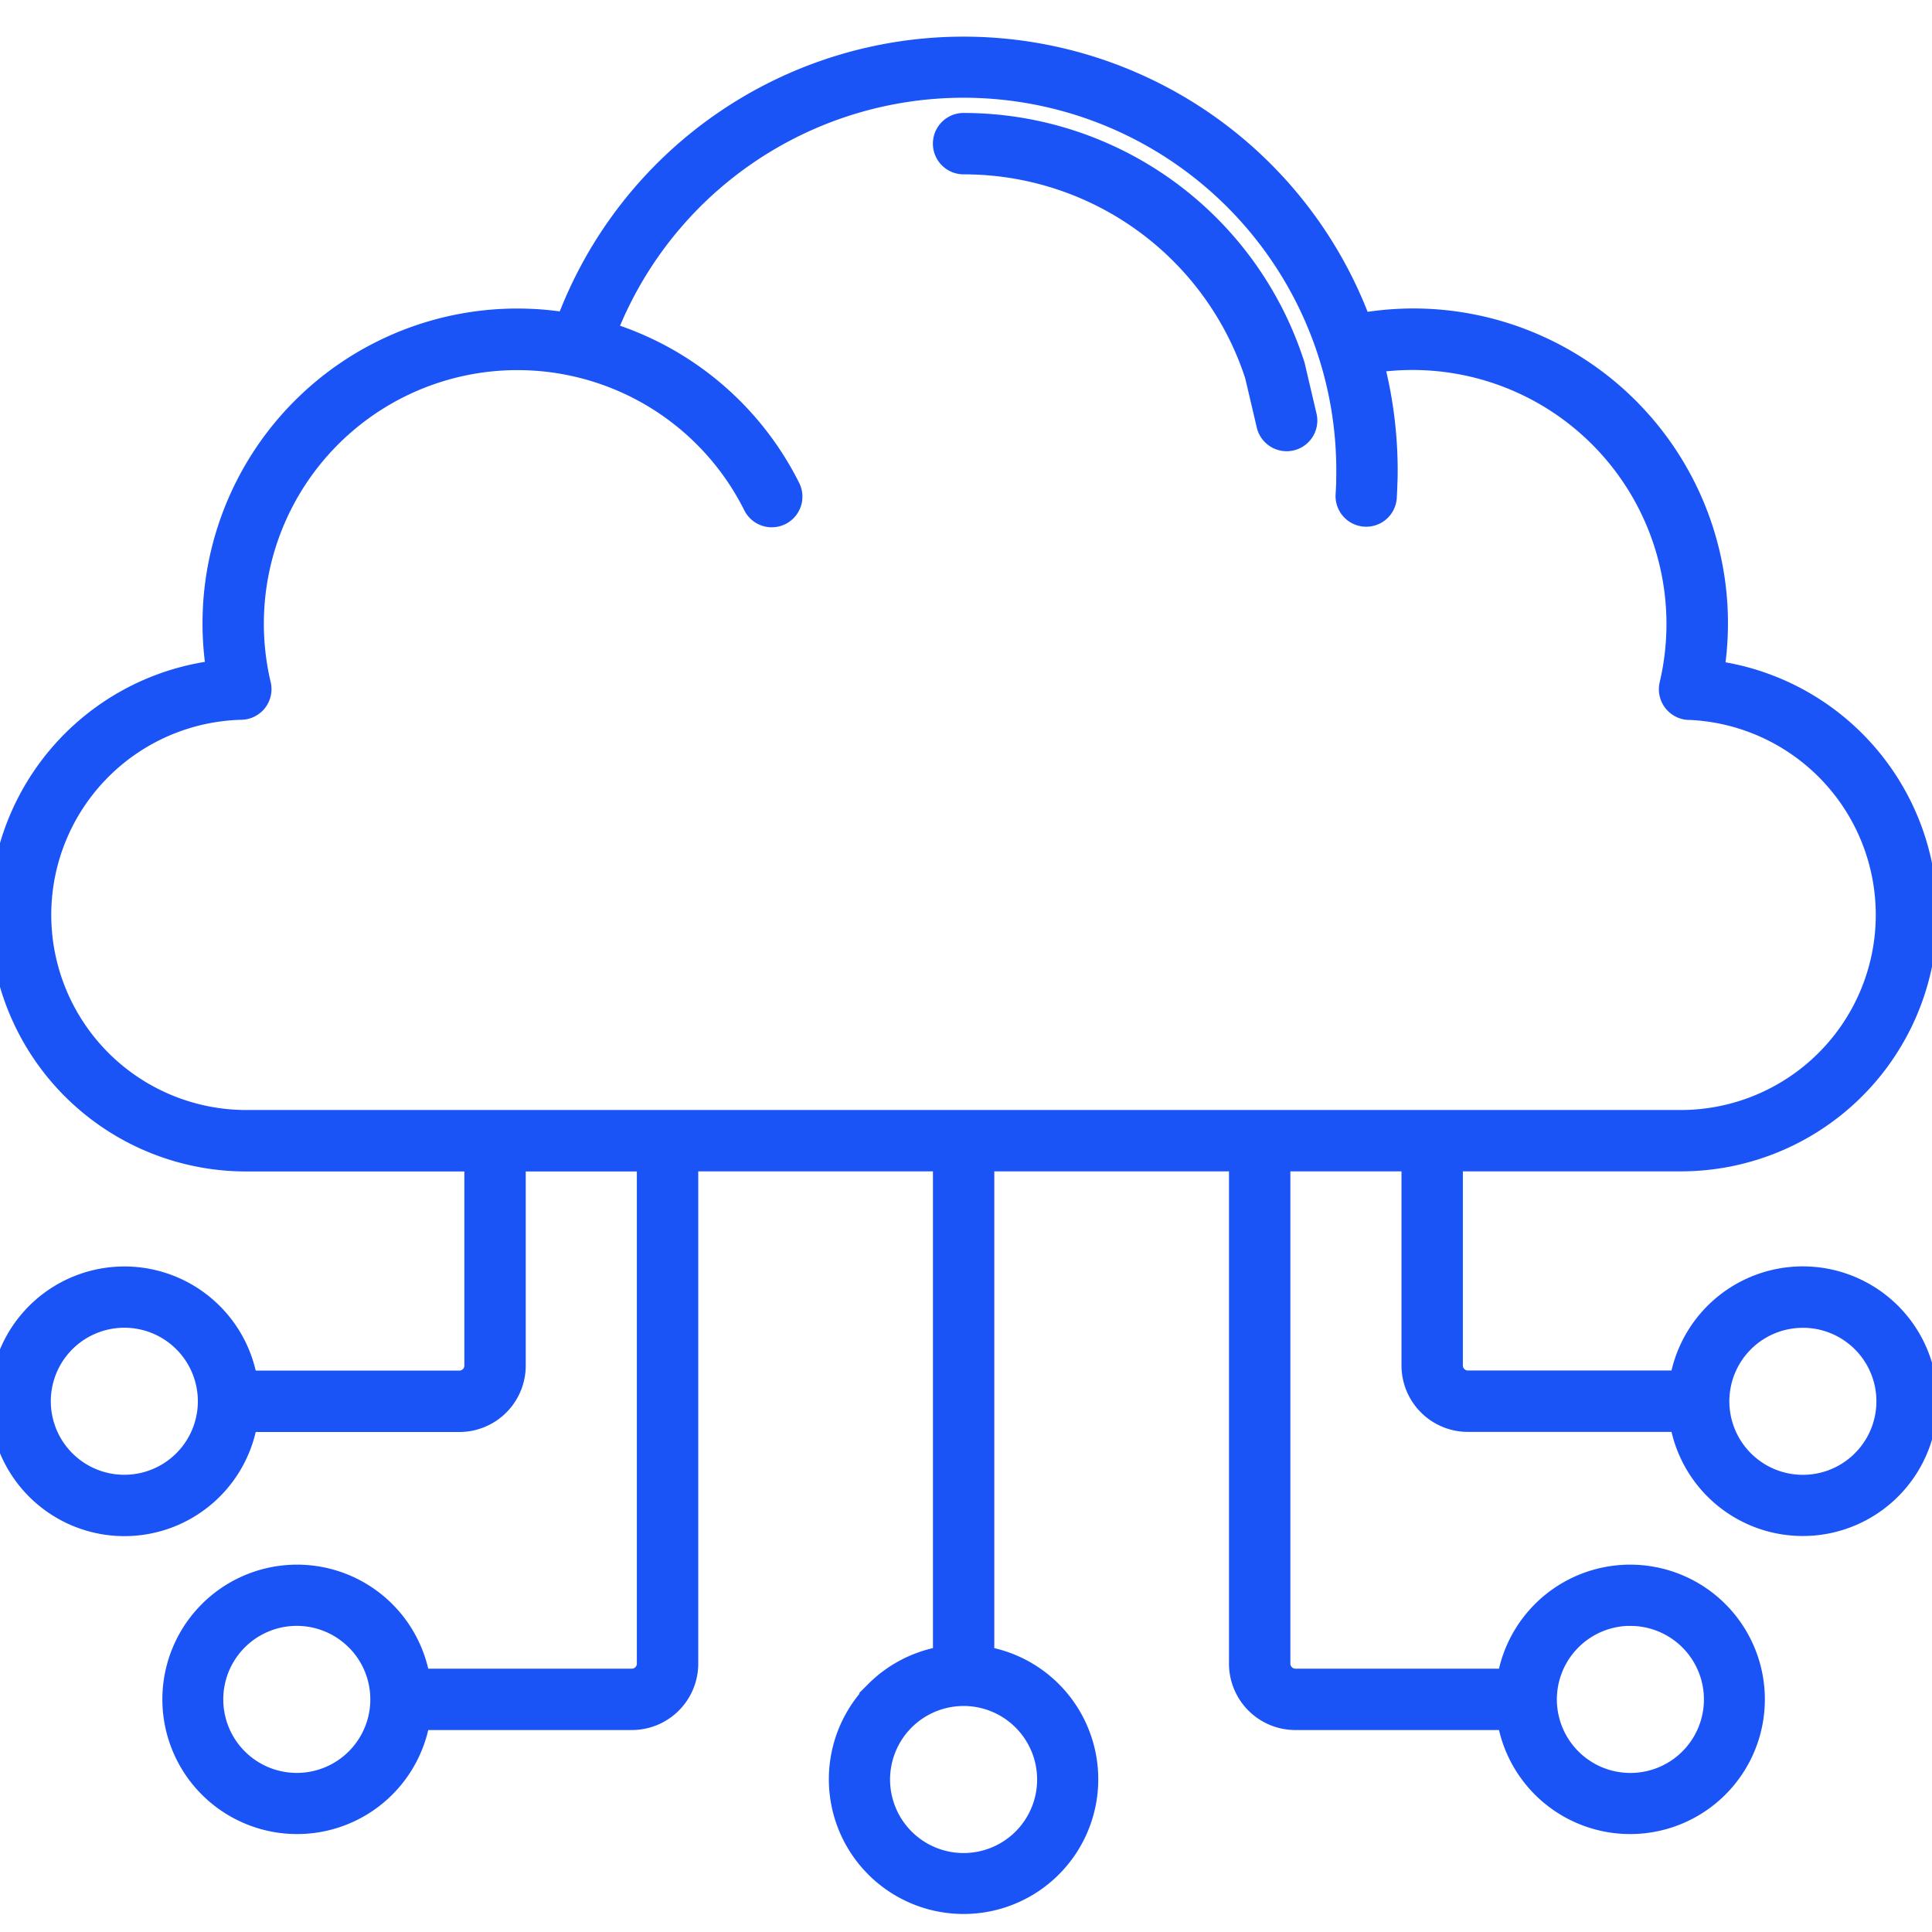 <?xml version="1.0" encoding="UTF-8"?> <svg xmlns="http://www.w3.org/2000/svg" xmlns:xlink="http://www.w3.org/1999/xlink" width="90" height="90" viewBox="0 0 90 90"><defs><clipPath id="clip-path"><rect id="Rectangle_2" data-name="Rectangle 2" width="90" height="90" transform="translate(154.593 333.82)" fill="none"></rect></clipPath></defs><g id="Group_4" data-name="Group 4" transform="translate(-154.593 -333.82)"><g id="Group_3" data-name="Group 3" clip-path="url(#clip-path)"><path id="Path_2" data-name="Path 2" d="M215.563,353.2a1.054,1.054,0,0,1-2.052.479l-.552-2.348a14.162,14.162,0,0,0-13.478-9.764,1.055,1.055,0,1,1,0-2.11,16.3,16.3,0,0,1,15.478,11.221,1.133,1.133,0,0,1,.047.15Zm-16.082,59.717a3.8,3.8,0,1,0,2.686,1.112,3.8,3.8,0,0,0-2.686-1.112m-4.178-.379a5.9,5.9,0,1,0,5.233-1.637V388.011h11.683v23.31a2.719,2.719,0,0,0,2.716,2.716h9.792a5.9,5.9,0,1,0,0-2.109h-9.792a.611.611,0,0,1-.607-.607v-23.31h5.927v9.421a2.719,2.719,0,0,0,2.716,2.716h9.793a5.905,5.905,0,1,0,0-2.11h-9.793a.609.609,0,0,1-.607-.606v-9.421h10.549a11.573,11.573,0,0,0,1.641-23.026c.023-.152.043-.3.061-.46a14.288,14.288,0,0,0-14.2-15.961,14.513,14.513,0,0,0-1.654.1q-.355.042-.7.1a19.85,19.85,0,0,0-37.15-.023A14.291,14.291,0,0,0,164.5,364.528c.017.149.037.3.058.442a11.572,11.572,0,0,0,1.491,23.046H176.6v9.421a.608.608,0,0,1-.607.606H166.2a5.906,5.906,0,1,0,0,2.11h9.792a2.719,2.719,0,0,0,2.717-2.716v-9.421h5.926v23.305a.609.609,0,0,1-.606.607h-9.792a5.9,5.9,0,1,0,0,2.109h9.792a2.719,2.719,0,0,0,2.716-2.716v-23.31h11.684V410.9a5.9,5.9,0,0,0-3.124,1.637m-32.232-16.13a3.8,3.8,0,1,1-2.686-1.112,3.8,3.8,0,0,1,2.686,1.112m8.036,13.89a3.8,3.8,0,1,1-2.687-1.114,3.8,3.8,0,0,1,2.687,1.114m67.471-15a3.8,3.8,0,1,1-2.686,1.112,3.8,3.8,0,0,1,2.686-1.112m-8.037,13.888a3.8,3.8,0,1,1-2.686,1.114,3.8,3.8,0,0,1,2.686-1.114m-11.536-58.427q-.15.018-.3.039a19.9,19.9,0,0,1,.622,4.948c0,.142,0,.357-.015.647-.008.249-.017.464-.029.646a1.053,1.053,0,0,1-2.1-.132c.014-.225.024-.419.029-.58,0-.118.006-.312.006-.581a17.739,17.739,0,0,0-34.239-6.522,14.336,14.336,0,0,1,8.516,7.276,1.054,1.054,0,0,1-1.887.939,12.189,12.189,0,0,0-22.771,8.243,1.031,1.031,0,0,1,.028.222,1.052,1.052,0,0,1-1.03,1.071,9.466,9.466,0,0,0,.215,18.929h66.863a9.466,9.466,0,0,0,.425-18.921,1.056,1.056,0,0,1-1.092-1.018,1.068,1.068,0,0,1,.028-.282,12.208,12.208,0,0,0-13.269-14.924" fill="#1a53f6" fill-rule="evenodd"></path><path id="Path_3" data-name="Path 3" d="M215.563,353.2a1.054,1.054,0,0,1-2.052.479l-.552-2.348a14.162,14.162,0,0,0-13.478-9.764,1.055,1.055,0,1,1,0-2.11,16.3,16.3,0,0,1,15.478,11.221,1.133,1.133,0,0,1,.047.15Zm-16.082,59.717a3.8,3.8,0,1,0,2.686,1.112A3.8,3.8,0,0,0,199.481,412.916Zm-4.178-.379a5.9,5.9,0,1,0,5.233-1.637V388.011h11.683v23.31a2.719,2.719,0,0,0,2.716,2.716h9.792a5.9,5.9,0,1,0,0-2.109h-9.792a.611.611,0,0,1-.607-.607v-23.31h5.927v9.421a2.719,2.719,0,0,0,2.716,2.716h9.793a5.905,5.905,0,1,0,0-2.11h-9.793a.609.609,0,0,1-.607-.606v-9.421h10.549a11.573,11.573,0,0,0,1.641-23.026c.023-.152.043-.3.061-.46a14.288,14.288,0,0,0-14.2-15.961,14.513,14.513,0,0,0-1.654.1q-.355.042-.7.1a19.85,19.85,0,0,0-37.15-.023A14.291,14.291,0,0,0,164.5,364.528c.017.149.037.3.058.442a11.572,11.572,0,0,0,1.491,23.046H176.6v9.421a.608.608,0,0,1-.607.606H166.2a5.906,5.906,0,1,0,0,2.11h9.792a2.719,2.719,0,0,0,2.717-2.716v-9.421h5.926v23.305a.609.609,0,0,1-.606.607h-9.792a5.9,5.9,0,1,0,0,2.109h9.792a2.719,2.719,0,0,0,2.716-2.716v-23.31h11.684V410.9A5.9,5.9,0,0,0,195.3,412.537Zm-32.232-16.13a3.8,3.8,0,1,1-2.686-1.112A3.8,3.8,0,0,1,163.071,396.407Zm8.036,13.89a3.8,3.8,0,1,1-2.687-1.114A3.8,3.8,0,0,1,171.107,410.3Zm67.471-15a3.8,3.8,0,1,1-2.686,1.112A3.8,3.8,0,0,1,238.578,395.3Zm-8.037,13.888a3.8,3.8,0,1,1-2.686,1.114A3.8,3.8,0,0,1,230.541,409.183Zm-11.536-58.427q-.15.018-.3.039a19.9,19.9,0,0,1,.622,4.948c0,.142,0,.357-.015.647-.008.249-.017.464-.029.646a1.053,1.053,0,0,1-2.1-.132c.014-.225.024-.419.029-.58,0-.118.006-.312.006-.581a17.739,17.739,0,0,0-34.239-6.522,14.336,14.336,0,0,1,8.516,7.276,1.054,1.054,0,0,1-1.887.939,12.189,12.189,0,0,0-22.771,8.243,1.031,1.031,0,0,1,.028.222,1.052,1.052,0,0,1-1.03,1.071,9.466,9.466,0,0,0,.215,18.929h66.863a9.466,9.466,0,0,0,.425-18.921,1.056,1.056,0,0,1-1.092-1.018,1.068,1.068,0,0,1,.028-.282,12.208,12.208,0,0,0-13.269-14.924Z" fill="none" stroke="#1a53f6" stroke-width="0.75"></path></g></g></svg> 